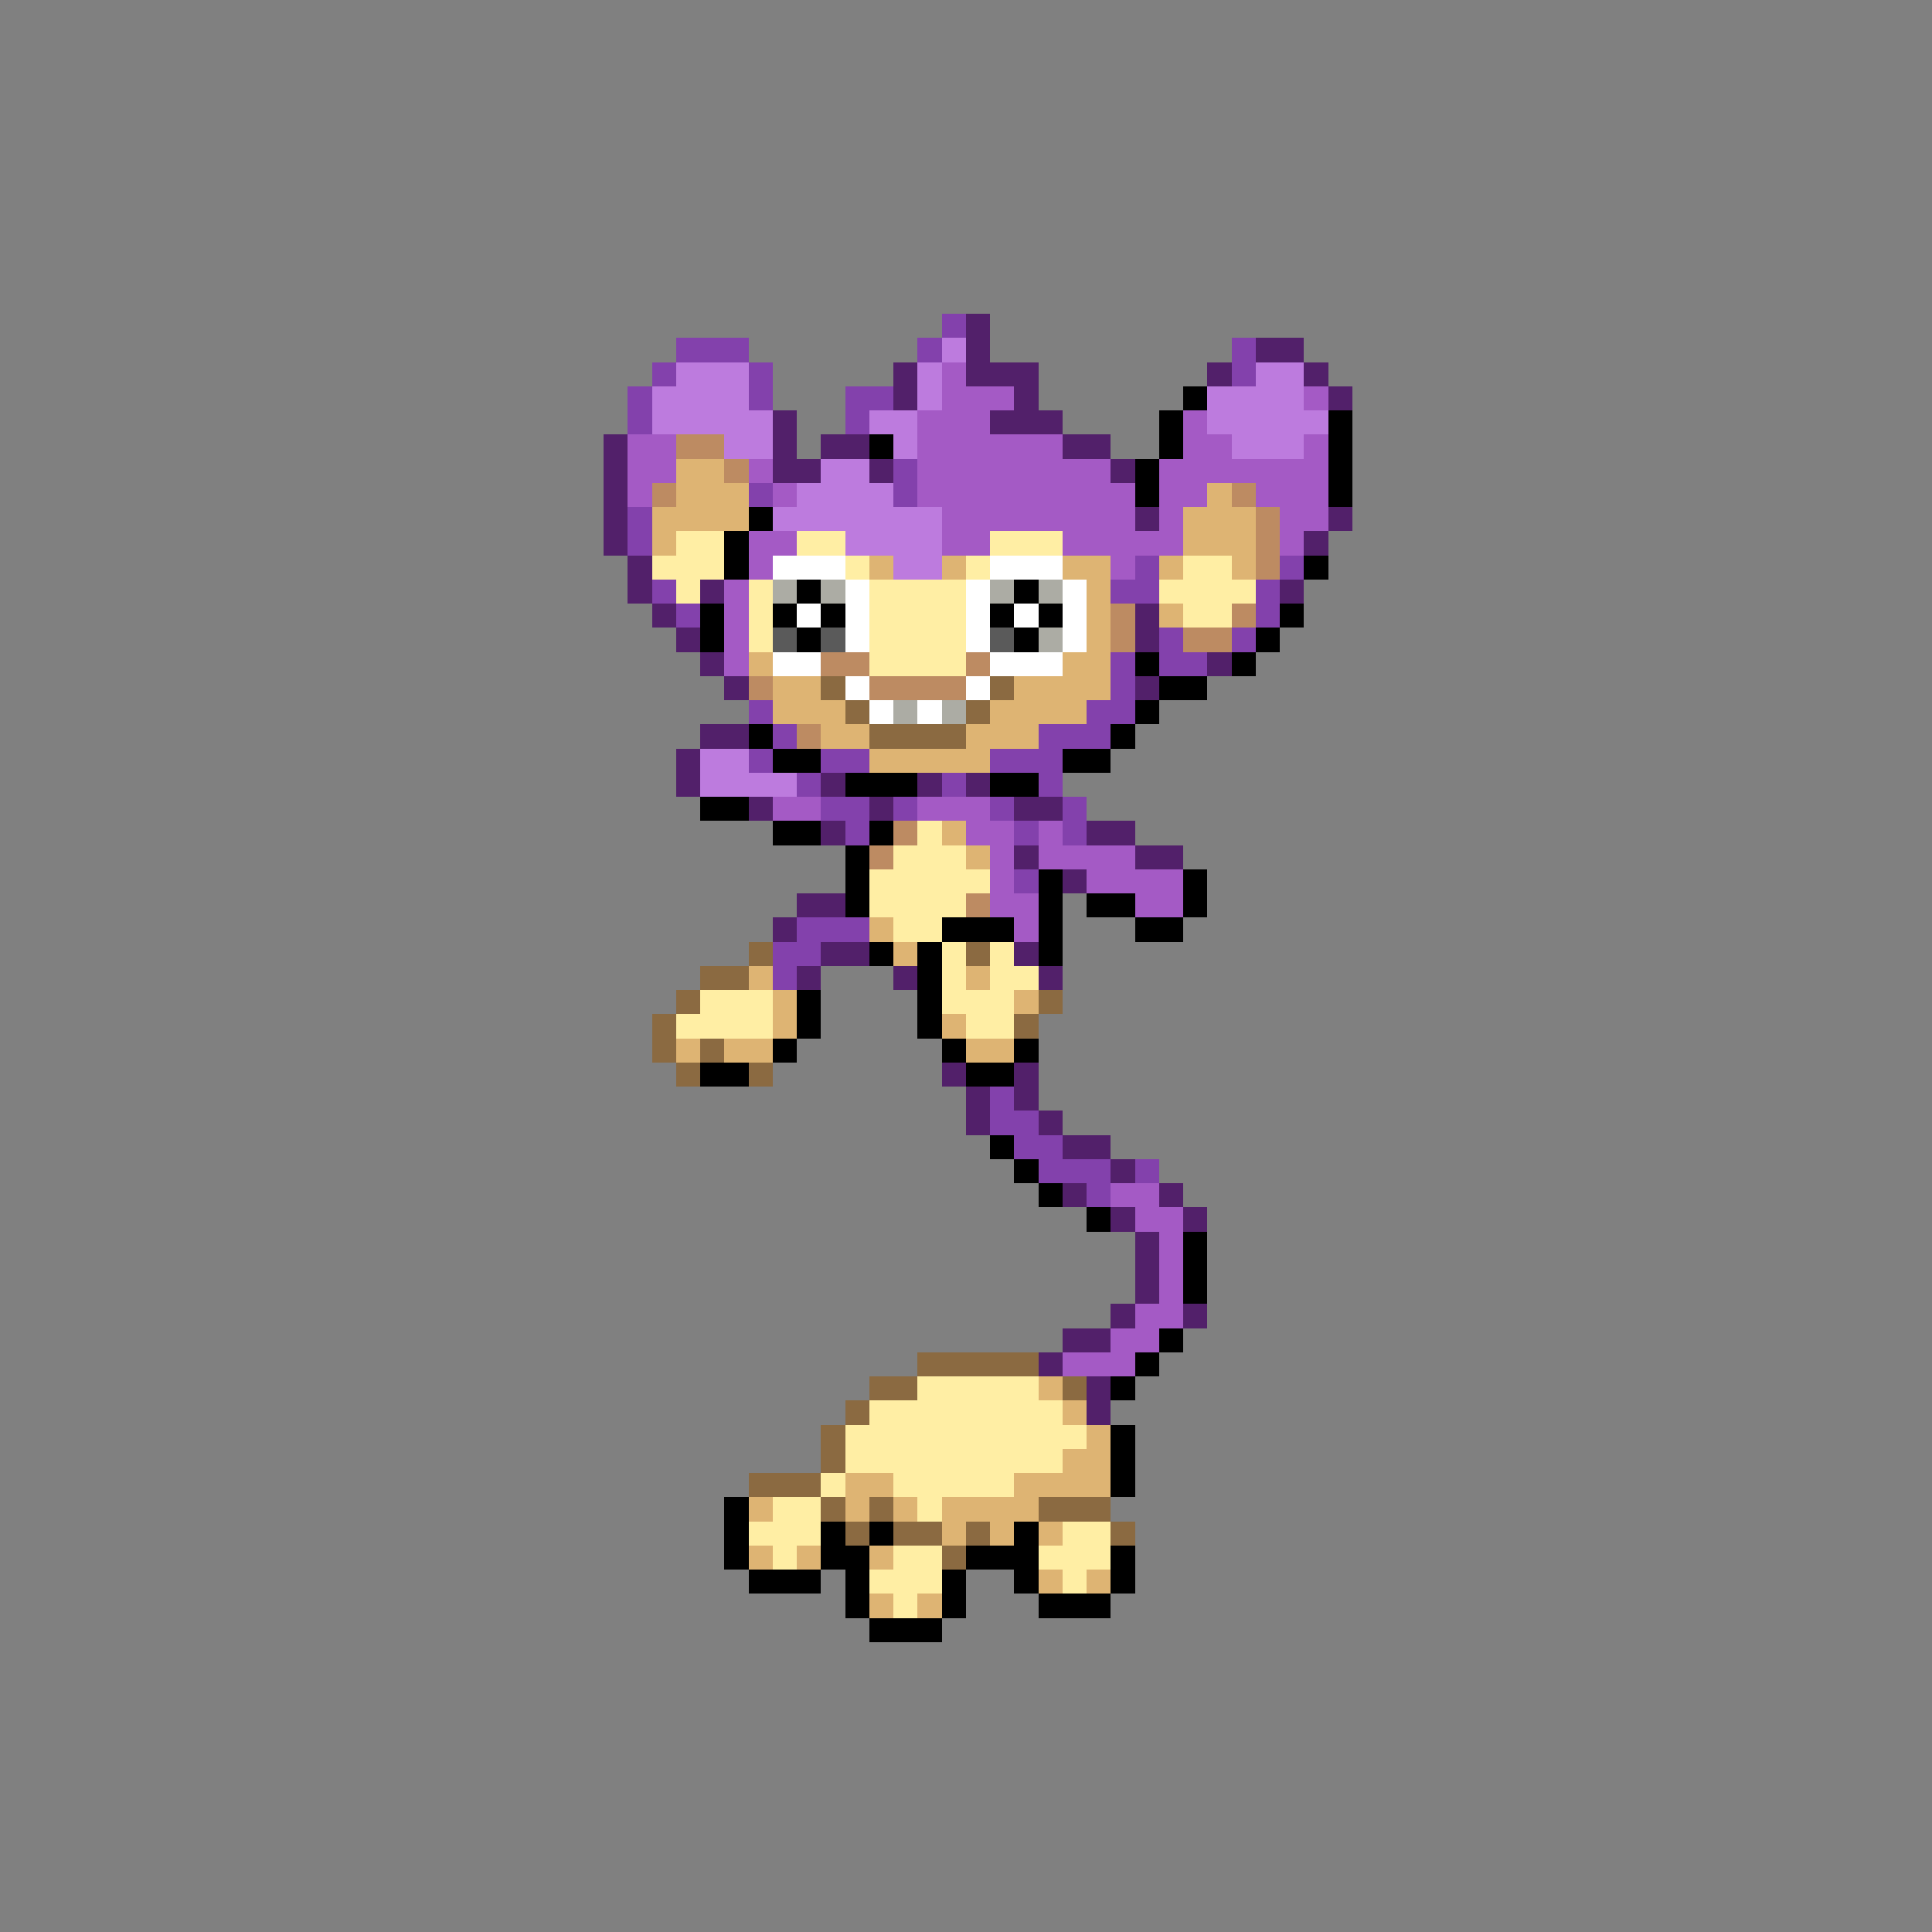 <svg xmlns="http://www.w3.org/2000/svg" viewBox="0 -0.5 80 80" shape-rendering="crispEdges">
<rect x="0" y="-0.5" width="80" height="80" fill="#808080" stroke="none"/>
<path stroke="#8341ac" d="M39 13h1M28 14h3M38 14h1M51 14h1M27 15h1M31 15h1M51 15h1M26 16h1M31 16h1M35 16h2M26 17h1M35 17h1M37 19h1M31 20h1M37 20h1M26 21h1M26 22h1M47 23h1M53 23h1M27 24h1M46 24h2M52 24h1M28 25h1M52 25h1M48 26h1M51 26h1M46 27h1M48 27h2M46 28h1M31 29h1M45 29h2M32 30h1M43 30h3M31 31h1M34 31h2M41 31h3M33 32h1M39 32h1M43 32h1M34 33h2M37 33h1M41 33h1M44 33h1M35 34h1M42 34h1M44 34h1M42 36h1M33 38h3M32 39h2M32 40h1M41 45h1M41 46h2M42 47h2M43 48h3M47 48h1M45 49h1" />
<path stroke="#52206a" d="M40 13h1M40 14h1M52 14h2M37 15h1M40 15h3M50 15h1M54 15h1M37 16h1M42 16h1M55 16h1M32 17h1M41 17h3M25 18h1M32 18h1M34 18h2M44 18h2M25 19h1M32 19h2M36 19h1M46 19h1M25 20h1M25 21h1M47 21h1M55 21h1M25 22h1M54 22h1M26 23h1M26 24h1M29 24h1M53 24h1M27 25h1M47 25h1M28 26h1M47 26h1M29 27h1M50 27h1M30 28h1M47 28h1M29 30h2M28 31h1M28 32h1M34 32h1M38 32h1M40 32h1M31 33h1M36 33h1M42 33h2M34 34h1M45 34h2M42 35h1M47 35h2M44 36h1M33 37h2M32 38h1M34 39h2M42 39h1M33 40h1M37 40h1M43 40h1M39 44h1M42 44h1M40 45h1M42 45h1M40 46h1M43 46h1M44 47h2M46 48h1M44 49h1M48 49h1M46 50h1M49 50h1M47 51h1M47 52h1M47 53h1M46 54h1M49 54h1M44 55h2M43 56h1M45 57h1M45 58h1" />
<path stroke="#bd7bde" d="M39 14h1M28 15h3M38 15h1M52 15h2M27 16h4M38 16h1M50 16h4M27 17h5M36 17h2M50 17h5M30 18h2M37 18h1M51 18h3M34 19h2M33 20h4M32 21h7M35 22h4M37 23h2M29 31h2M29 32h4" />
<path stroke="#a45ac5" d="M39 15h1M39 16h3M54 16h1M38 17h3M49 17h1M26 18h2M38 18h6M49 18h2M54 18h1M26 19h2M31 19h1M38 19h8M48 19h7M26 20h1M32 20h1M38 20h9M48 20h2M52 20h3M39 21h8M48 21h1M53 21h2M31 22h2M39 22h2M44 22h5M53 22h1M31 23h1M46 23h1M30 24h1M30 25h1M30 26h1M30 27h1M32 33h2M38 33h3M40 34h2M43 34h1M41 35h1M43 35h4M41 36h1M45 36h4M41 37h2M47 37h2M42 38h1M46 49h2M47 50h2M48 51h1M48 52h1M48 53h1M47 54h2M46 55h2M44 56h3" />
<path stroke="#000000" d="M49 16h1M48 17h1M55 17h1M36 18h1M48 18h1M55 18h1M47 19h1M55 19h1M47 20h1M55 20h1M31 21h1M30 22h1M30 23h1M54 23h1M33 24h1M42 24h1M29 25h1M32 25h1M34 25h1M41 25h1M43 25h1M53 25h1M29 26h1M33 26h1M42 26h1M52 26h1M47 27h1M51 27h1M48 28h2M47 29h1M31 30h1M46 30h1M32 31h2M44 31h2M35 32h3M41 32h2M29 33h2M32 34h2M36 34h1M35 35h1M35 36h1M43 36h1M49 36h1M35 37h1M43 37h1M45 37h2M49 37h1M39 38h3M43 38h1M47 38h2M36 39h1M38 39h1M43 39h1M38 40h1M33 41h1M38 41h1M33 42h1M38 42h1M32 43h1M39 43h1M42 43h1M29 44h2M40 44h2M41 47h1M42 48h1M43 49h1M45 50h1M49 51h1M49 52h1M49 53h1M48 55h1M47 56h1M46 57h1M46 59h1M46 60h1M46 61h1M30 62h1M30 63h1M34 63h1M36 63h1M42 63h1M30 64h1M34 64h2M40 64h3M46 64h1M31 65h3M35 65h1M39 65h1M42 65h1M46 65h1M35 66h1M39 66h1M43 66h3M36 67h3" />
<path stroke="#bd8b62" d="M28 18h2M30 19h1M27 20h1M51 20h1M52 21h1M52 22h1M52 23h1M46 25h1M51 25h1M46 26h1M49 26h2M34 27h2M40 27h1M31 28h1M36 28h4M33 30h1M37 34h1M36 35h1M40 37h1" />
<path stroke="#deb473" d="M28 19h2M28 20h3M50 20h1M27 21h4M49 21h3M27 22h1M49 22h3M36 23h1M39 23h1M44 23h2M48 23h1M51 23h1M45 24h1M45 25h1M48 25h1M45 26h1M31 27h1M44 27h2M32 28h2M42 28h4M32 29h3M41 29h4M34 30h2M40 30h3M36 31h5M39 34h1M40 35h1M36 38h1M37 39h1M31 40h1M40 40h1M32 41h1M42 41h1M32 42h1M39 42h1M28 43h1M30 43h2M40 43h2M43 57h1M44 58h1M45 59h1M44 60h2M35 61h2M42 61h4M31 62h1M35 62h1M37 62h1M39 62h4M39 63h1M41 63h1M43 63h1M31 64h1M33 64h1M36 64h1M43 65h1M45 65h1M36 66h1M38 66h1" />
<path stroke="#ffeea4" d="M28 22h2M33 22h2M41 22h3M27 23h3M35 23h1M40 23h1M49 23h2M28 24h1M31 24h1M36 24h4M48 24h4M31 25h1M36 25h4M49 25h2M31 26h1M36 26h4M36 27h4M38 34h1M37 35h3M36 36h5M36 37h4M37 38h2M39 39h1M41 39h1M39 40h1M41 40h2M29 41h3M39 41h3M28 42h4M40 42h2M38 57h5M36 58h8M35 59h10M35 60h9M34 61h1M37 61h5M32 62h2M38 62h1M31 63h3M44 63h2M32 64h1M37 64h2M43 64h3M36 65h3M44 65h1M37 66h1" />
<path stroke="#ffffff" d="M32 23h3M41 23h3M35 24h1M40 24h1M44 24h1M33 25h1M35 25h1M40 25h1M42 25h1M44 25h1M35 26h1M40 26h1M44 26h1M32 27h2M41 27h3M35 28h1M40 28h1M36 29h1M38 29h1" />
<path stroke="#acaca4" d="M32 24h1M34 24h1M41 24h1M43 24h1M43 26h1M37 29h1M39 29h1" />
<path stroke="#5a5a5a" d="M32 26h1M34 26h1M41 26h1" />
<path stroke="#8b6a41" d="M34 28h1M41 28h1M35 29h1M40 29h1M36 30h4M31 39h1M40 39h1M29 40h2M28 41h1M43 41h1M27 42h1M42 42h1M27 43h1M29 43h1M28 44h1M31 44h1M38 56h5M36 57h2M44 57h1M35 58h1M34 59h1M34 60h1M31 61h3M34 62h1M36 62h1M43 62h3M35 63h1M37 63h2M40 63h1M46 63h1M39 64h1" />
</svg>